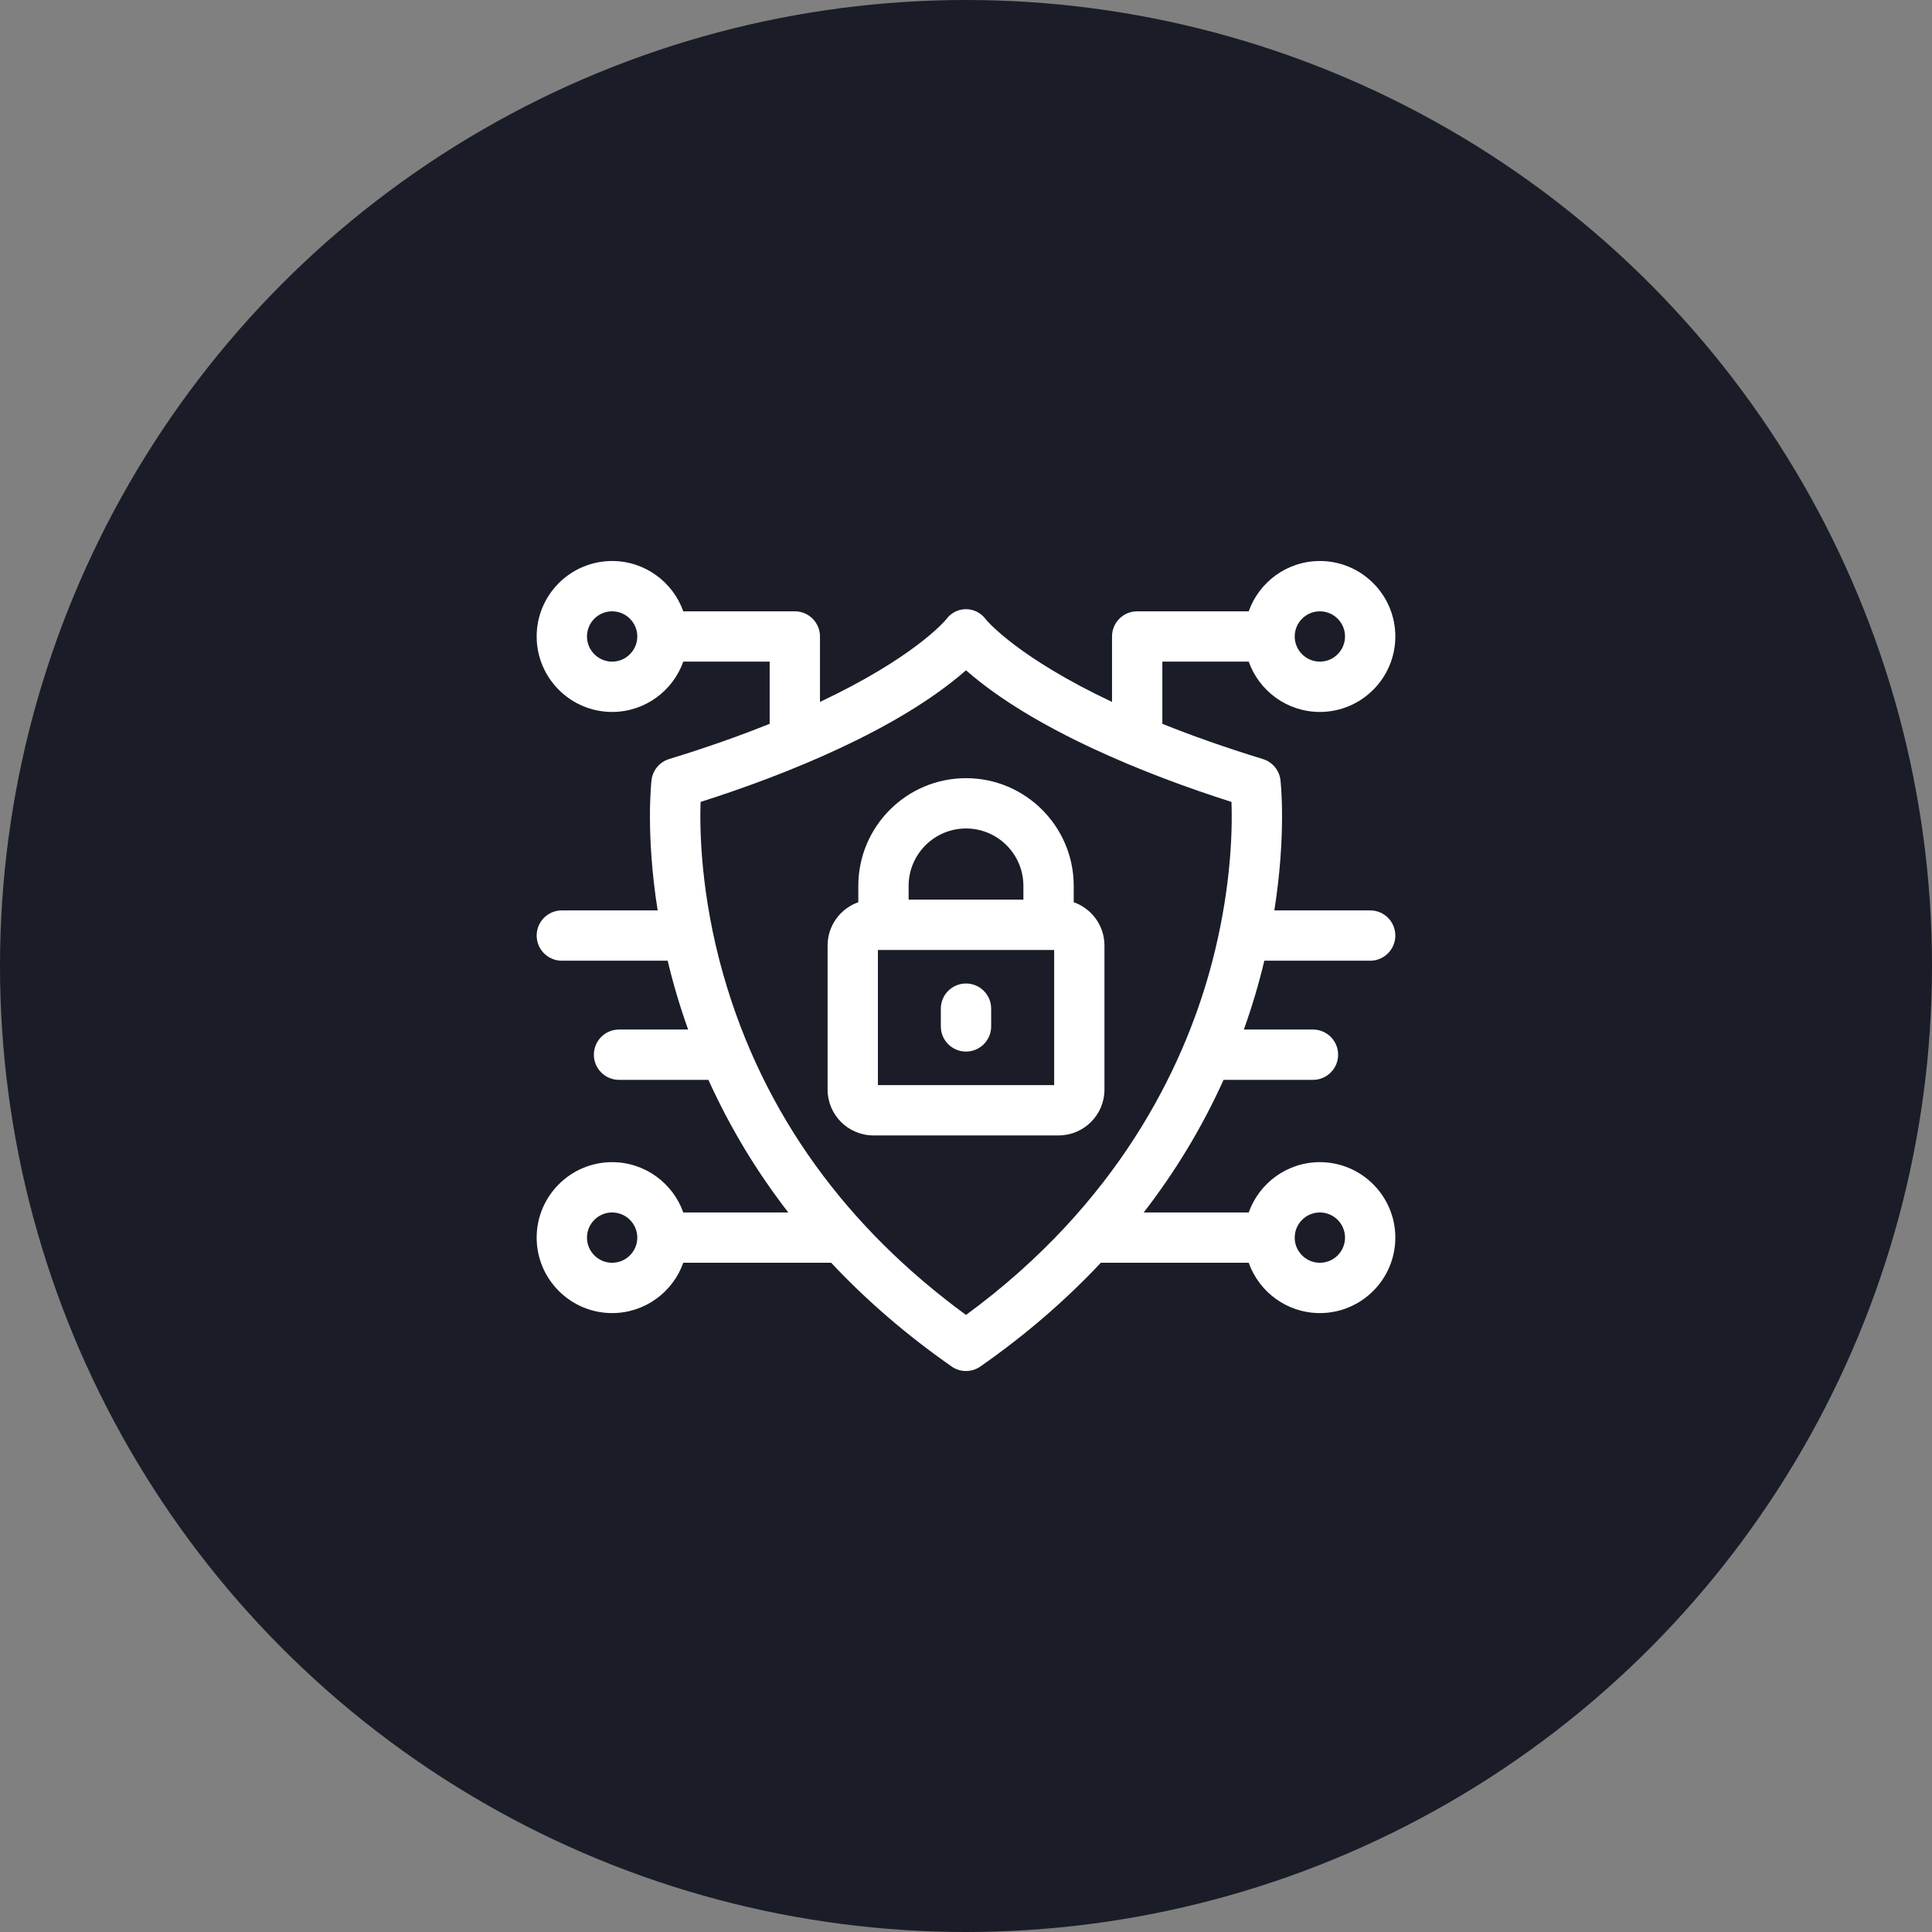 <svg width="72" height="72" viewBox="0 0 72 72" fill="none" xmlns="http://www.w3.org/2000/svg">
<rect x="0" y="0" width="72" height="72" fill="#808080" stroke="none"/>
<circle cx="36" cy="36" r="36" fill="#1A1D27"/>
<g clip-path="url(#clip0_18_1221)">
<path d="M47.118 35.803H51.062C51.58 35.803 52 35.383 52 34.865C52 34.347 51.58 33.928 51.062 33.928H47.491C47.94 31.095 47.731 29.18 47.72 29.076C47.677 28.706 47.419 28.396 47.062 28.287C45.638 27.851 44.397 27.408 43.317 26.974V24.657H46.536C46.923 25.748 47.965 26.532 49.188 26.532C50.738 26.532 52 25.27 52 23.719C52 22.168 50.738 20.907 49.188 20.907C47.965 20.907 46.923 21.691 46.536 22.782H42.379C41.861 22.782 41.442 23.201 41.442 23.719V26.159C37.967 24.518 36.815 23.173 36.745 23.089C36.371 22.574 35.629 22.573 35.255 23.089C35.185 23.173 34.033 24.518 30.558 26.159V23.719C30.558 23.201 30.139 22.782 29.621 22.782H25.464C25.077 21.691 24.035 20.907 22.812 20.907C21.262 20.907 20 22.168 20 23.719C20 25.27 21.262 26.532 22.812 26.532C24.035 26.532 25.077 25.748 25.464 24.657H28.683V26.974C27.603 27.408 26.362 27.851 24.938 28.287C24.581 28.396 24.323 28.706 24.28 29.076C24.268 29.18 24.06 31.095 24.509 33.928H20.938C20.42 33.928 20 34.347 20 34.865C20 35.383 20.42 35.803 20.938 35.803H24.882C25.09 36.674 25.337 37.506 25.645 38.368H23.069C22.552 38.368 22.132 38.788 22.132 39.306C22.132 39.823 22.552 40.243 23.069 40.243H26.401C27.209 42.029 28.197 43.659 29.377 45.185H25.464C25.077 44.094 24.035 43.31 22.812 43.31C21.262 43.31 20 44.572 20 46.123C20 47.673 21.262 48.935 22.812 48.935C24.035 48.935 25.077 48.151 25.464 47.06H30.976C32.296 48.468 33.796 49.761 35.464 50.925C35.786 51.15 36.214 51.15 36.536 50.925C38.204 49.761 39.704 48.468 41.024 47.06H46.536C46.923 48.151 47.965 48.935 49.188 48.935C50.738 48.935 52 47.673 52 46.123C52 44.572 50.738 43.31 49.188 43.31C47.965 43.31 46.923 44.094 46.536 45.185H42.623C43.801 43.661 44.79 42.031 45.599 40.243H48.931C49.448 40.243 49.868 39.823 49.868 39.306C49.868 38.788 49.448 38.368 48.931 38.368H46.355C46.663 37.506 46.91 36.674 47.118 35.803ZM49.188 22.782C49.704 22.782 50.125 23.202 50.125 23.719C50.125 24.236 49.704 24.657 49.188 24.657C48.671 24.657 48.25 24.236 48.25 23.719C48.25 23.202 48.671 22.782 49.188 22.782ZM22.812 24.657C22.296 24.657 21.875 24.236 21.875 23.719C21.875 23.202 22.296 22.782 22.812 22.782C23.329 22.782 23.75 23.202 23.75 23.719C23.75 24.236 23.329 24.657 22.812 24.657ZM22.812 47.06C22.296 47.06 21.875 46.639 21.875 46.123C21.875 45.606 22.296 45.185 22.812 45.185C23.329 45.185 23.75 45.606 23.75 46.123C23.75 46.639 23.329 47.06 22.812 47.06ZM49.188 45.185C49.704 45.185 50.125 45.606 50.125 46.123C50.125 46.639 49.704 47.06 49.188 47.06C48.671 47.06 48.25 46.639 48.25 46.123C48.25 45.606 48.671 45.185 49.188 45.185ZM36 49.004C31.601 45.786 28.444 41.564 26.949 36.3C26.117 33.367 26.073 30.955 26.108 29.886C29.298 28.869 33.469 27.198 36 24.98C38.522 27.191 42.711 28.872 45.894 29.886C45.957 31.729 45.698 33.988 45.073 36.221C44.078 39.775 41.695 44.83 36 49.004Z" fill="white"/>
<path d="M40.014 33.623V33.013C40.014 30.8 38.214 29 36.001 29C33.788 29 31.987 30.8 31.987 33.013V33.623C31.321 33.857 30.842 34.491 30.842 35.236V40.605C30.842 41.547 31.608 42.314 32.551 42.314H39.451C40.393 42.314 41.16 41.547 41.16 40.605V35.236C41.16 34.491 40.68 33.857 40.014 33.623ZM36.001 30.875C37.18 30.875 38.139 31.834 38.139 33.013V33.527H33.862V33.013C33.862 31.834 34.822 30.875 36.001 30.875ZM39.285 40.439H32.717V35.402H39.285V40.439H39.285Z" fill="white"/>
<path d="M36 36.652C35.482 36.652 35.062 37.072 35.062 37.59V38.251C35.062 38.769 35.482 39.189 36 39.189C36.518 39.189 36.938 38.769 36.938 38.251V37.59C36.938 37.072 36.518 36.652 36 36.652Z" fill="white"/>
</g>
<defs>
<clipPath id="clip0_18_1221">
<rect width="32" height="32" fill="white" transform="translate(20 20)"/>
</clipPath>
</defs>
</svg>
